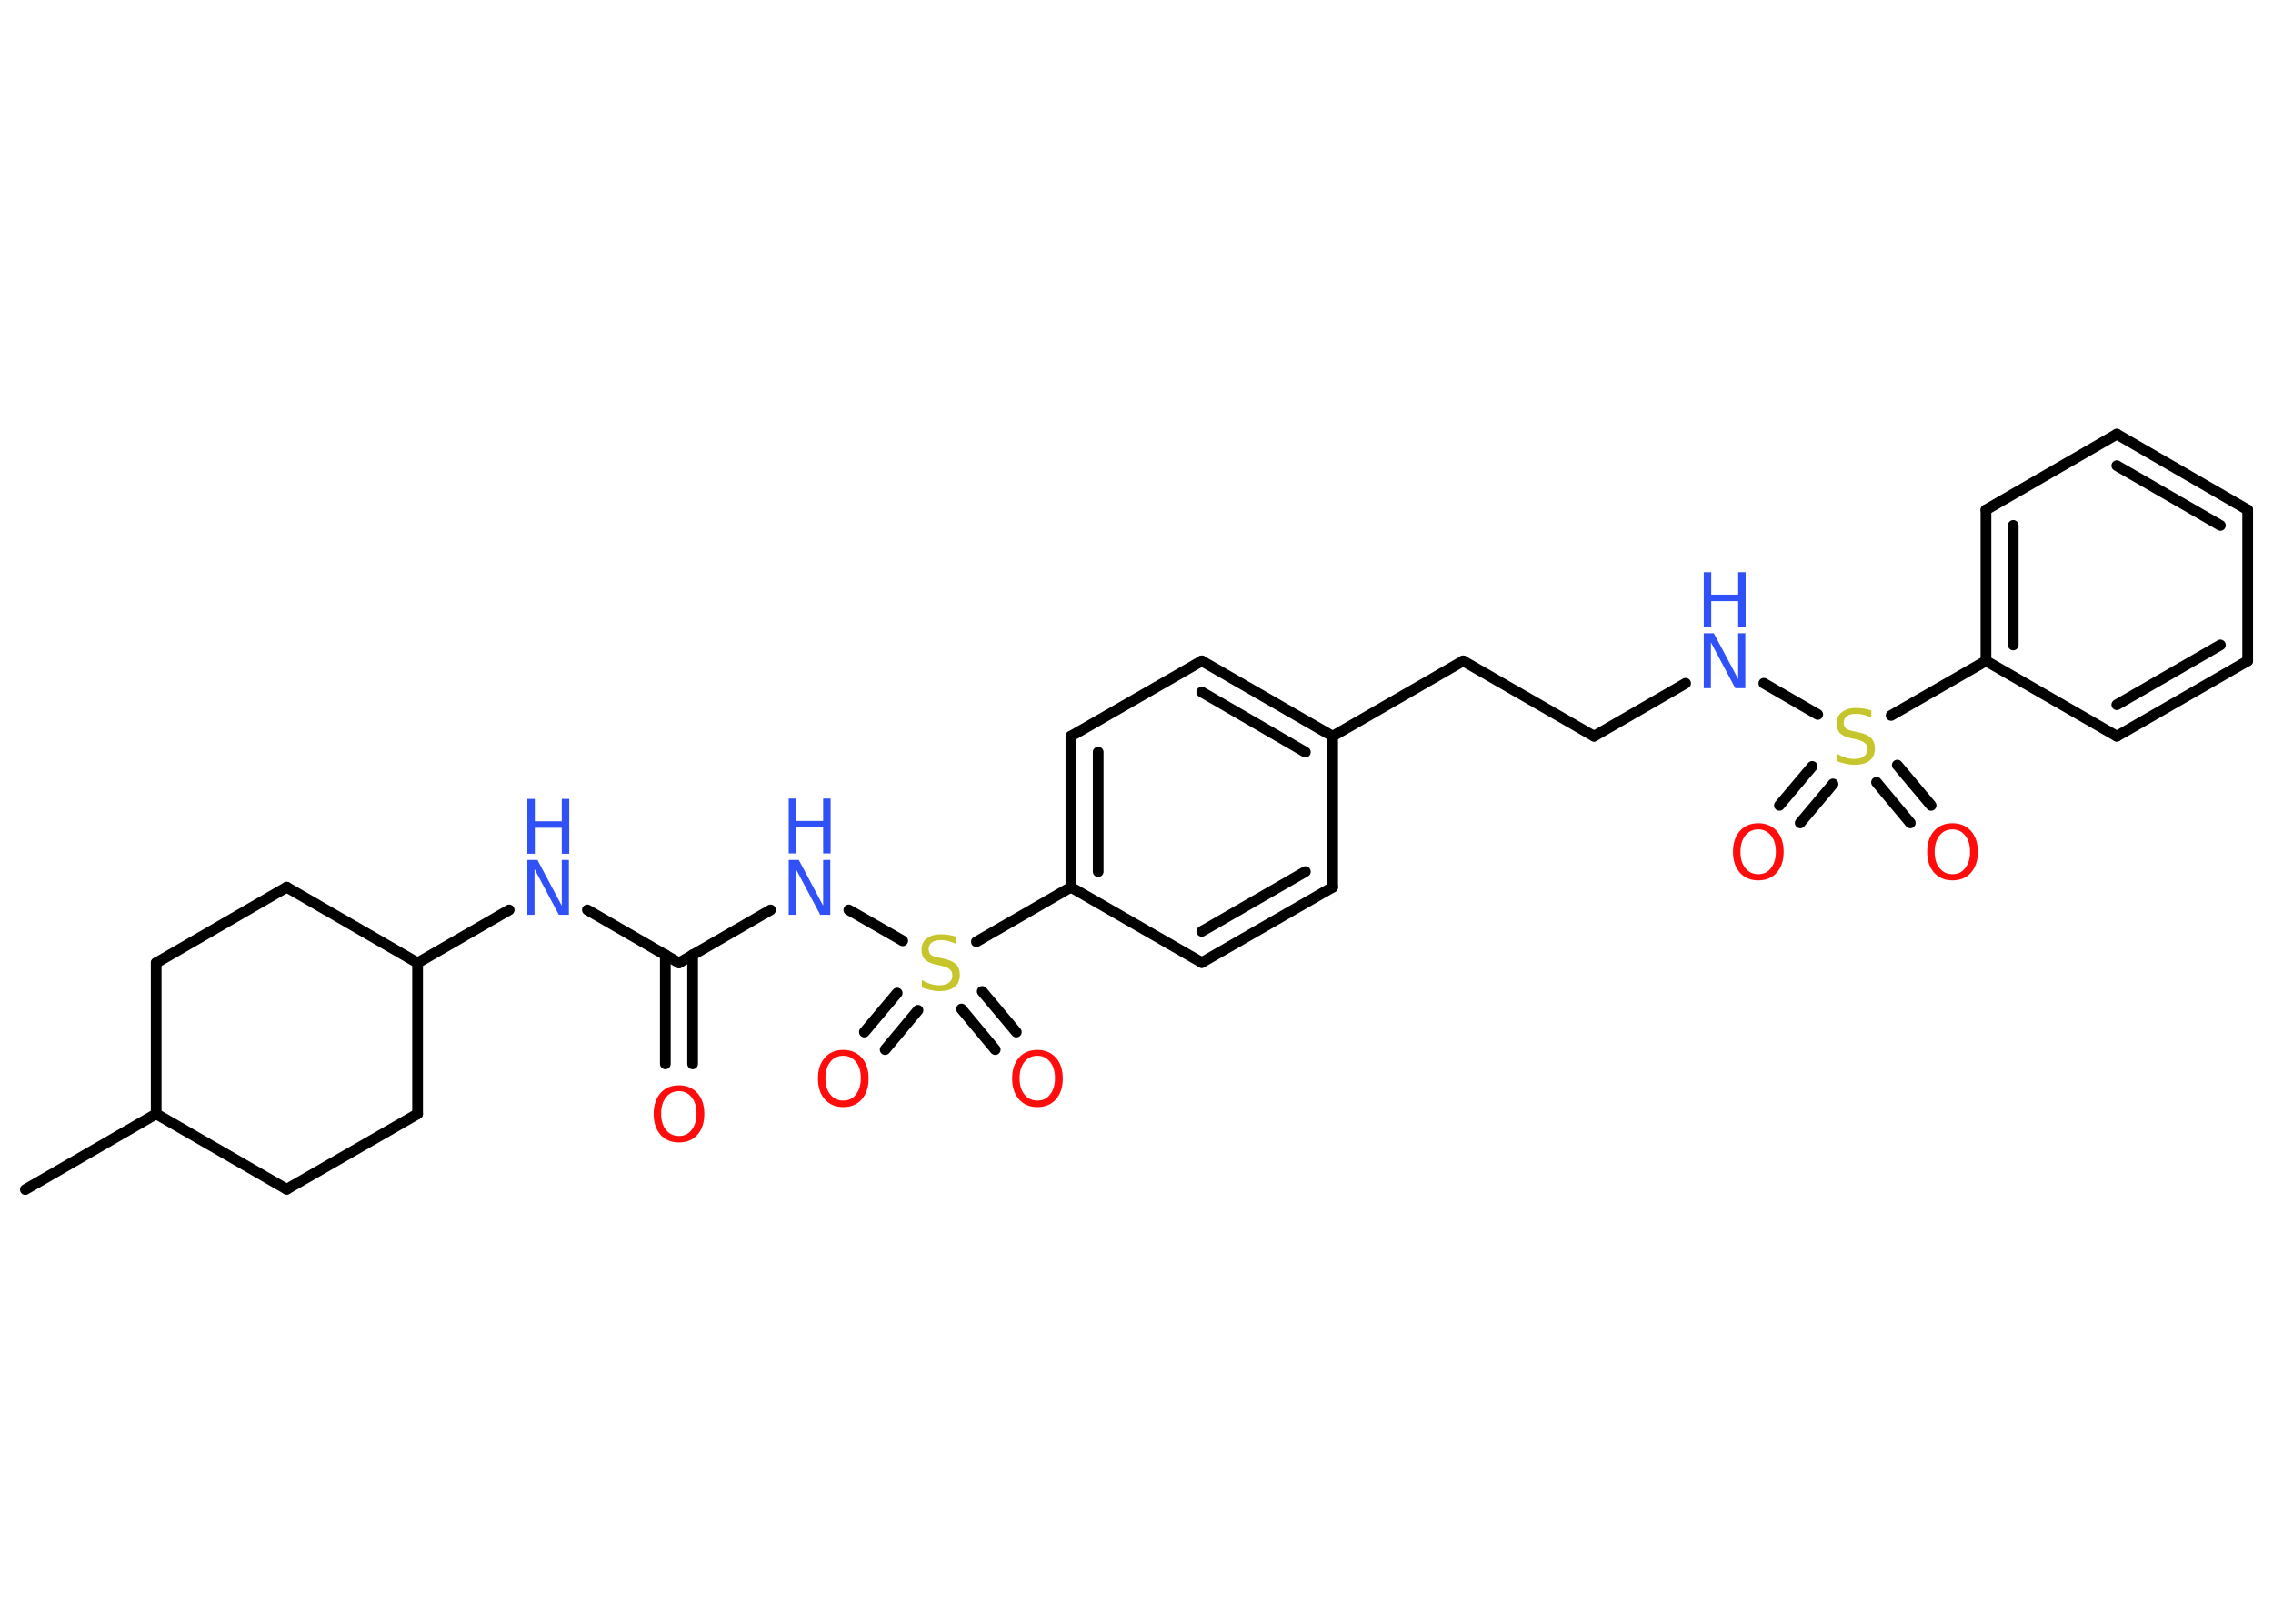 <?xml version='1.0' encoding='UTF-8'?>
<!DOCTYPE svg PUBLIC "-//W3C//DTD SVG 1.1//EN" "http://www.w3.org/Graphics/SVG/1.1/DTD/svg11.dtd">
<svg version='1.2' xmlns='http://www.w3.org/2000/svg' xmlns:xlink='http://www.w3.org/1999/xlink' width='70.0mm' height='50.0mm' viewBox='0 0 70.0 50.0'>
  <desc>Generated by the Chemistry Development Kit (http://github.com/cdk)</desc>
  <g stroke-linecap='round' stroke-linejoin='round' stroke='#000000' stroke-width='.33' fill='#3050F8'>
    <rect x='.0' y='.0' width='70.0' height='50.0' fill='#FFFFFF' stroke='none'/>
    <g id='mol1' class='mol'>
      <line id='mol1bnd1' class='bond' x1='.78' y1='36.63' x2='4.81' y2='34.3'/>
      <line id='mol1bnd2' class='bond' x1='4.81' y1='34.3' x2='8.83' y2='36.62'/>
      <line id='mol1bnd3' class='bond' x1='8.83' y1='36.62' x2='12.86' y2='34.3'/>
      <line id='mol1bnd4' class='bond' x1='12.86' y1='34.3' x2='12.86' y2='29.65'/>
      <line id='mol1bnd5' class='bond' x1='12.86' y1='29.65' x2='15.68' y2='28.02'/>
      <line id='mol1bnd6' class='bond' x1='18.09' y1='28.02' x2='20.91' y2='29.65'/>
      <g id='mol1bnd7' class='bond'>
        <line x1='21.33' y1='29.4' x2='21.33' y2='32.76'/>
        <line x1='20.49' y1='29.4' x2='20.49' y2='32.76'/>
      </g>
      <line id='mol1bnd8' class='bond' x1='20.91' y1='29.65' x2='23.73' y2='28.02'/>
      <line id='mol1bnd9' class='bond' x1='26.14' y1='28.02' x2='27.8' y2='28.97'/>
      <g id='mol1bnd10' class='bond'>
        <line x1='28.27' y1='31.11' x2='27.26' y2='32.32'/>
        <line x1='27.63' y1='30.58' x2='26.62' y2='31.78'/>
      </g>
      <g id='mol1bnd11' class='bond'>
        <line x1='30.25' y1='30.53' x2='31.3' y2='31.78'/>
        <line x1='29.61' y1='31.07' x2='30.65' y2='32.32'/>
      </g>
      <line id='mol1bnd12' class='bond' x1='30.07' y1='29.0' x2='32.98' y2='27.32'/>
      <g id='mol1bnd13' class='bond'>
        <line x1='32.98' y1='22.67' x2='32.98' y2='27.32'/>
        <line x1='33.82' y1='23.16' x2='33.82' y2='26.84'/>
      </g>
      <line id='mol1bnd14' class='bond' x1='32.98' y1='22.67' x2='37.01' y2='20.35'/>
      <g id='mol1bnd15' class='bond'>
        <line x1='41.04' y1='22.67' x2='37.01' y2='20.35'/>
        <line x1='40.2' y1='23.16' x2='37.01' y2='21.31'/>
      </g>
      <line id='mol1bnd16' class='bond' x1='41.04' y1='22.67' x2='45.06' y2='20.35'/>
      <line id='mol1bnd17' class='bond' x1='45.06' y1='20.35' x2='49.09' y2='22.67'/>
      <line id='mol1bnd18' class='bond' x1='49.09' y1='22.67' x2='51.91' y2='21.04'/>
      <line id='mol1bnd19' class='bond' x1='54.32' y1='21.04' x2='55.98' y2='22.0'/>
      <g id='mol1bnd20' class='bond'>
        <line x1='56.45' y1='24.14' x2='55.44' y2='25.34'/>
        <line x1='55.81' y1='23.6' x2='54.8' y2='24.8'/>
      </g>
      <g id='mol1bnd21' class='bond'>
        <line x1='58.43' y1='23.56' x2='59.47' y2='24.8'/>
        <line x1='57.79' y1='24.09' x2='58.83' y2='25.34'/>
      </g>
      <line id='mol1bnd22' class='bond' x1='58.24' y1='22.03' x2='61.16' y2='20.35'/>
      <g id='mol1bnd23' class='bond'>
        <line x1='61.16' y1='15.7' x2='61.16' y2='20.35'/>
        <line x1='62.0' y1='16.18' x2='62.0' y2='19.86'/>
      </g>
      <line id='mol1bnd24' class='bond' x1='61.16' y1='15.7' x2='65.19' y2='13.37'/>
      <g id='mol1bnd25' class='bond'>
        <line x1='69.22' y1='15.7' x2='65.19' y2='13.37'/>
        <line x1='68.38' y1='16.18' x2='65.19' y2='14.34'/>
      </g>
      <line id='mol1bnd26' class='bond' x1='69.22' y1='15.7' x2='69.22' y2='20.35'/>
      <g id='mol1bnd27' class='bond'>
        <line x1='65.19' y1='22.67' x2='69.22' y2='20.35'/>
        <line x1='65.19' y1='21.7' x2='68.38' y2='19.86'/>
      </g>
      <line id='mol1bnd28' class='bond' x1='61.16' y1='20.35' x2='65.19' y2='22.67'/>
      <line id='mol1bnd29' class='bond' x1='41.04' y1='22.67' x2='41.04' y2='27.32'/>
      <g id='mol1bnd30' class='bond'>
        <line x1='37.01' y1='29.64' x2='41.04' y2='27.32'/>
        <line x1='37.01' y1='28.68' x2='40.2' y2='26.84'/>
      </g>
      <line id='mol1bnd31' class='bond' x1='32.98' y1='27.32' x2='37.01' y2='29.64'/>
      <line id='mol1bnd32' class='bond' x1='12.86' y1='29.65' x2='8.83' y2='27.32'/>
      <line id='mol1bnd33' class='bond' x1='8.83' y1='27.32' x2='4.81' y2='29.65'/>
      <line id='mol1bnd34' class='bond' x1='4.81' y1='34.3' x2='4.81' y2='29.65'/>
      <g id='mol1atm6' class='atom'>
        <path d='M16.24 26.48h.31l.75 1.41v-1.41h.22v1.69h-.31l-.75 -1.41v1.41h-.22v-1.69z' stroke='none'/>
        <path d='M16.24 24.6h.23v.69h.83v-.69h.23v1.69h-.23v-.8h-.83v.8h-.23v-1.69z' stroke='none'/>
      </g>
      <path id='mol1atm8' class='atom' d='M20.91 33.6q-.25 .0 -.4 .19q-.15 .19 -.15 .5q.0 .32 .15 .5q.15 .19 .4 .19q.25 .0 .39 -.19q.15 -.19 .15 -.5q.0 -.32 -.15 -.5q-.15 -.19 -.39 -.19zM20.91 33.42q.35 .0 .57 .24q.21 .24 .21 .64q.0 .4 -.21 .64q-.21 .24 -.57 .24q-.36 .0 -.57 -.24q-.21 -.24 -.21 -.64q.0 -.4 .21 -.64q.21 -.24 .57 -.24z' stroke='none' fill='#FF0D0D'/>
      <g id='mol1atm9' class='atom'>
        <path d='M24.29 26.48h.31l.75 1.41v-1.41h.22v1.69h-.31l-.75 -1.41v1.41h-.22v-1.69z' stroke='none'/>
        <path d='M24.29 24.59h.23v.69h.83v-.69h.23v1.69h-.23v-.8h-.83v.8h-.23v-1.69z' stroke='none'/>
      </g>
      <path id='mol1atm10' class='atom' d='M29.45 28.85v.22q-.13 -.06 -.24 -.09q-.12 -.03 -.22 -.03q-.19 .0 -.29 .07q-.1 .07 -.1 .21q.0 .11 .07 .17q.07 .06 .25 .09l.14 .03q.25 .05 .38 .17q.12 .12 .12 .33q.0 .24 -.16 .37q-.16 .13 -.48 .13q-.12 .0 -.25 -.03q-.13 -.03 -.28 -.08v-.23q.14 .08 .27 .12q.13 .04 .26 .04q.2 .0 .3 -.08q.11 -.08 .11 -.22q.0 -.13 -.08 -.19q-.08 -.07 -.25 -.11l-.14 -.03q-.26 -.05 -.37 -.16q-.11 -.11 -.11 -.3q.0 -.23 .16 -.35q.16 -.13 .44 -.13q.12 .0 .24 .02q.12 .02 .25 .06z' stroke='none' fill='#C6C62C'/>
      <path id='mol1atm11' class='atom' d='M25.97 32.51q-.25 .0 -.4 .19q-.15 .19 -.15 .5q.0 .32 .15 .5q.15 .19 .4 .19q.25 .0 .39 -.19q.15 -.19 .15 -.5q.0 -.32 -.15 -.5q-.15 -.19 -.39 -.19zM25.97 32.33q.35 .0 .57 .24q.21 .24 .21 .64q.0 .4 -.21 .64q-.21 .24 -.57 .24q-.36 .0 -.57 -.24q-.21 -.24 -.21 -.64q.0 -.4 .21 -.64q.21 -.24 .57 -.24z' stroke='none' fill='#FF0D0D'/>
      <path id='mol1atm12' class='atom' d='M31.95 32.51q-.25 .0 -.4 .19q-.15 .19 -.15 .5q.0 .32 .15 .5q.15 .19 .4 .19q.25 .0 .39 -.19q.15 -.19 .15 -.5q.0 -.32 -.15 -.5q-.15 -.19 -.39 -.19zM31.95 32.33q.35 .0 .57 .24q.21 .24 .21 .64q.0 .4 -.21 .64q-.21 .24 -.57 .24q-.36 .0 -.57 -.24q-.21 -.24 -.21 -.64q.0 -.4 .21 -.64q.21 -.24 .57 -.24z' stroke='none' fill='#FF0D0D'/>
      <g id='mol1atm19' class='atom'>
        <path d='M52.47 19.5h.31l.75 1.41v-1.41h.22v1.69h-.31l-.75 -1.41v1.41h-.22v-1.69z' stroke='none'/>
        <path d='M52.47 17.62h.23v.69h.83v-.69h.23v1.69h-.23v-.8h-.83v.8h-.23v-1.69z' stroke='none'/>
      </g>
      <path id='mol1atm20' class='atom' d='M57.63 21.88v.22q-.13 -.06 -.24 -.09q-.12 -.03 -.22 -.03q-.19 .0 -.29 .07q-.1 .07 -.1 .21q.0 .11 .07 .17q.07 .06 .25 .09l.14 .03q.25 .05 .38 .17q.12 .12 .12 .33q.0 .24 -.16 .37q-.16 .13 -.48 .13q-.12 .0 -.25 -.03q-.13 -.03 -.28 -.08v-.23q.14 .08 .27 .12q.13 .04 .26 .04q.2 .0 .3 -.08q.11 -.08 .11 -.22q.0 -.13 -.08 -.19q-.08 -.07 -.25 -.11l-.14 -.03q-.26 -.05 -.37 -.16q-.11 -.11 -.11 -.3q.0 -.23 .16 -.35q.16 -.13 .44 -.13q.12 .0 .24 .02q.12 .02 .25 .06z' stroke='none' fill='#C6C62C'/>
      <path id='mol1atm21' class='atom' d='M54.15 25.54q-.25 .0 -.4 .19q-.15 .19 -.15 .5q.0 .32 .15 .5q.15 .19 .4 .19q.25 .0 .39 -.19q.15 -.19 .15 -.5q.0 -.32 -.15 -.5q-.15 -.19 -.39 -.19zM54.15 25.35q.35 .0 .57 .24q.21 .24 .21 .64q.0 .4 -.21 .64q-.21 .24 -.57 .24q-.36 .0 -.57 -.24q-.21 -.24 -.21 -.64q.0 -.4 .21 -.64q.21 -.24 .57 -.24z' stroke='none' fill='#FF0D0D'/>
      <path id='mol1atm22' class='atom' d='M60.13 25.54q-.25 .0 -.4 .19q-.15 .19 -.15 .5q.0 .32 .15 .5q.15 .19 .4 .19q.25 .0 .39 -.19q.15 -.19 .15 -.5q.0 -.32 -.15 -.5q-.15 -.19 -.39 -.19zM60.13 25.35q.35 .0 .57 .24q.21 .24 .21 .64q.0 .4 -.21 .64q-.21 .24 -.57 .24q-.36 .0 -.57 -.24q-.21 -.24 -.21 -.64q.0 -.4 .21 -.64q.21 -.24 .57 -.24z' stroke='none' fill='#FF0D0D'/>
    </g>
  </g>
</svg>
